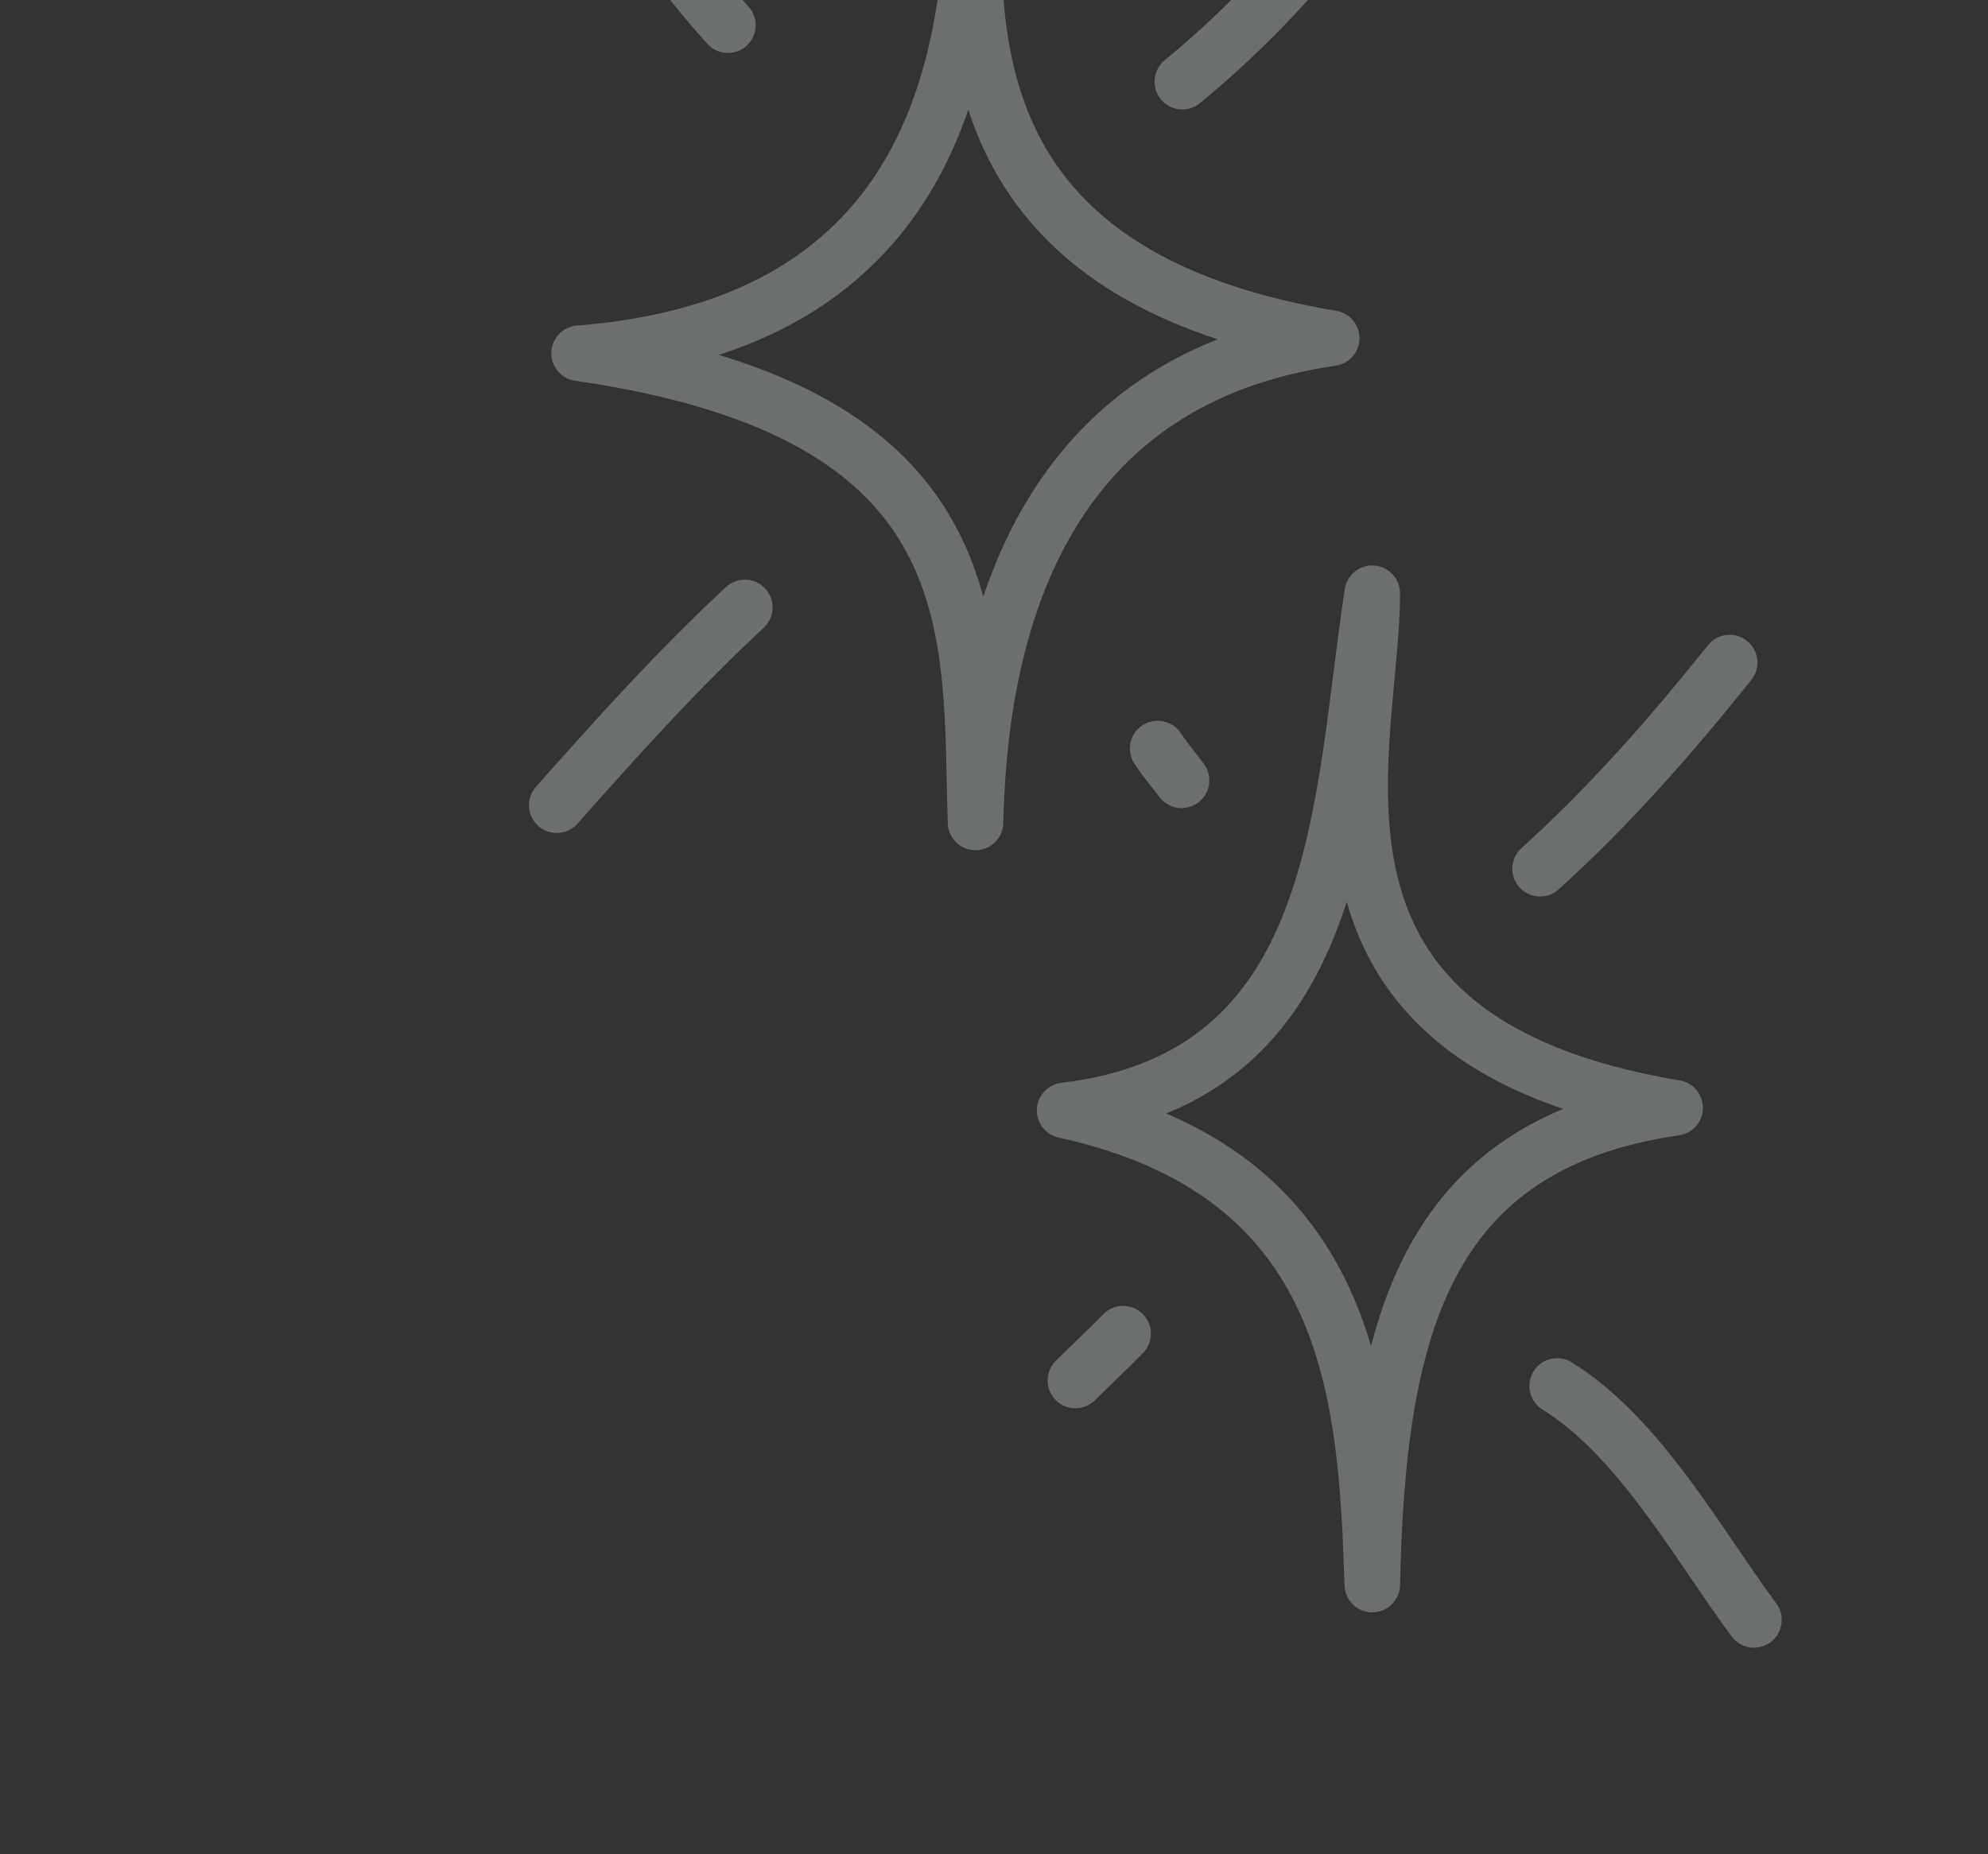<svg width="179" height="167" viewBox="0 0 179 167" fill="none" xmlns="http://www.w3.org/2000/svg">
<rect x="0" y="0" width="179" height="167" fill="#333333" stroke="none"/>
<g opacity="0.3">
<path fill-rule="evenodd" clip-rule="evenodd" d="M87.834 -15.211C87.885 -1.141 83.1 24.308 119.908 30.46C97.059 33.758 88.327 51.418 87.838 74.071C87.278 56.972 89.623 37.227 52.139 31.815C88.115 28.971 87.616 -0.752 87.834 -15.211Z" stroke="#F2FCFA" stroke-width="5" stroke-miterlimit="1.5" stroke-linecap="round" stroke-linejoin="round"/>
<path fill-rule="evenodd" clip-rule="evenodd" d="M123.556 53.426C123.607 67.495 114.023 93.618 150.831 99.769C127.982 103.067 124.05 120.054 123.561 142.708C123 125.608 121.854 105.713 95.855 100.006C121.056 96.999 120.631 72.626 123.556 53.426Z" stroke="#F2FCFA" stroke-width="5" stroke-miterlimit="1.5" stroke-linecap="round" stroke-linejoin="round"/>
<path d="M48.793 -19.3C54.734 -12.427 59.444 -4.454 65.541 2.27" stroke="#F2FCFA" stroke-width="5" stroke-miterlimit="1.5" stroke-linecap="round" stroke-linejoin="round"/>
<path d="M106.456 7.356C110.903 3.691 115.108 -0.482 118.711 -4.986" stroke="#F2FCFA" stroke-width="5" stroke-miterlimit="1.5" stroke-linecap="round" stroke-linejoin="round"/>
<path d="M67.065 54.707C61.087 60.247 55.536 66.416 50.129 72.516" stroke="#F2FCFA" stroke-width="5" stroke-miterlimit="1.5" stroke-linecap="round" stroke-linejoin="round"/>
<path d="M104.236 67.412C104.888 68.41 105.676 69.32 106.387 70.277" stroke="#F2FCFA" stroke-width="5" stroke-miterlimit="1.5" stroke-linecap="round" stroke-linejoin="round"/>
<path d="M96.828 124.328C98.251 122.911 99.723 121.546 101.124 120.107" stroke="#F2FCFA" stroke-width="5" stroke-miterlimit="1.5" stroke-linecap="round" stroke-linejoin="round"/>
<path d="M138.67 78.24C144.965 72.544 150.44 66.286 155.74 59.67" stroke="#F2FCFA" stroke-width="5" stroke-miterlimit="1.5" stroke-linecap="round" stroke-linejoin="round"/>
<path d="M140.206 124.82C147.627 129.437 152.792 138.945 157.926 145.89" stroke="#F2FCFA" stroke-width="5" stroke-miterlimit="1.5" stroke-linecap="round" stroke-linejoin="round"/>
</g>
</svg>
